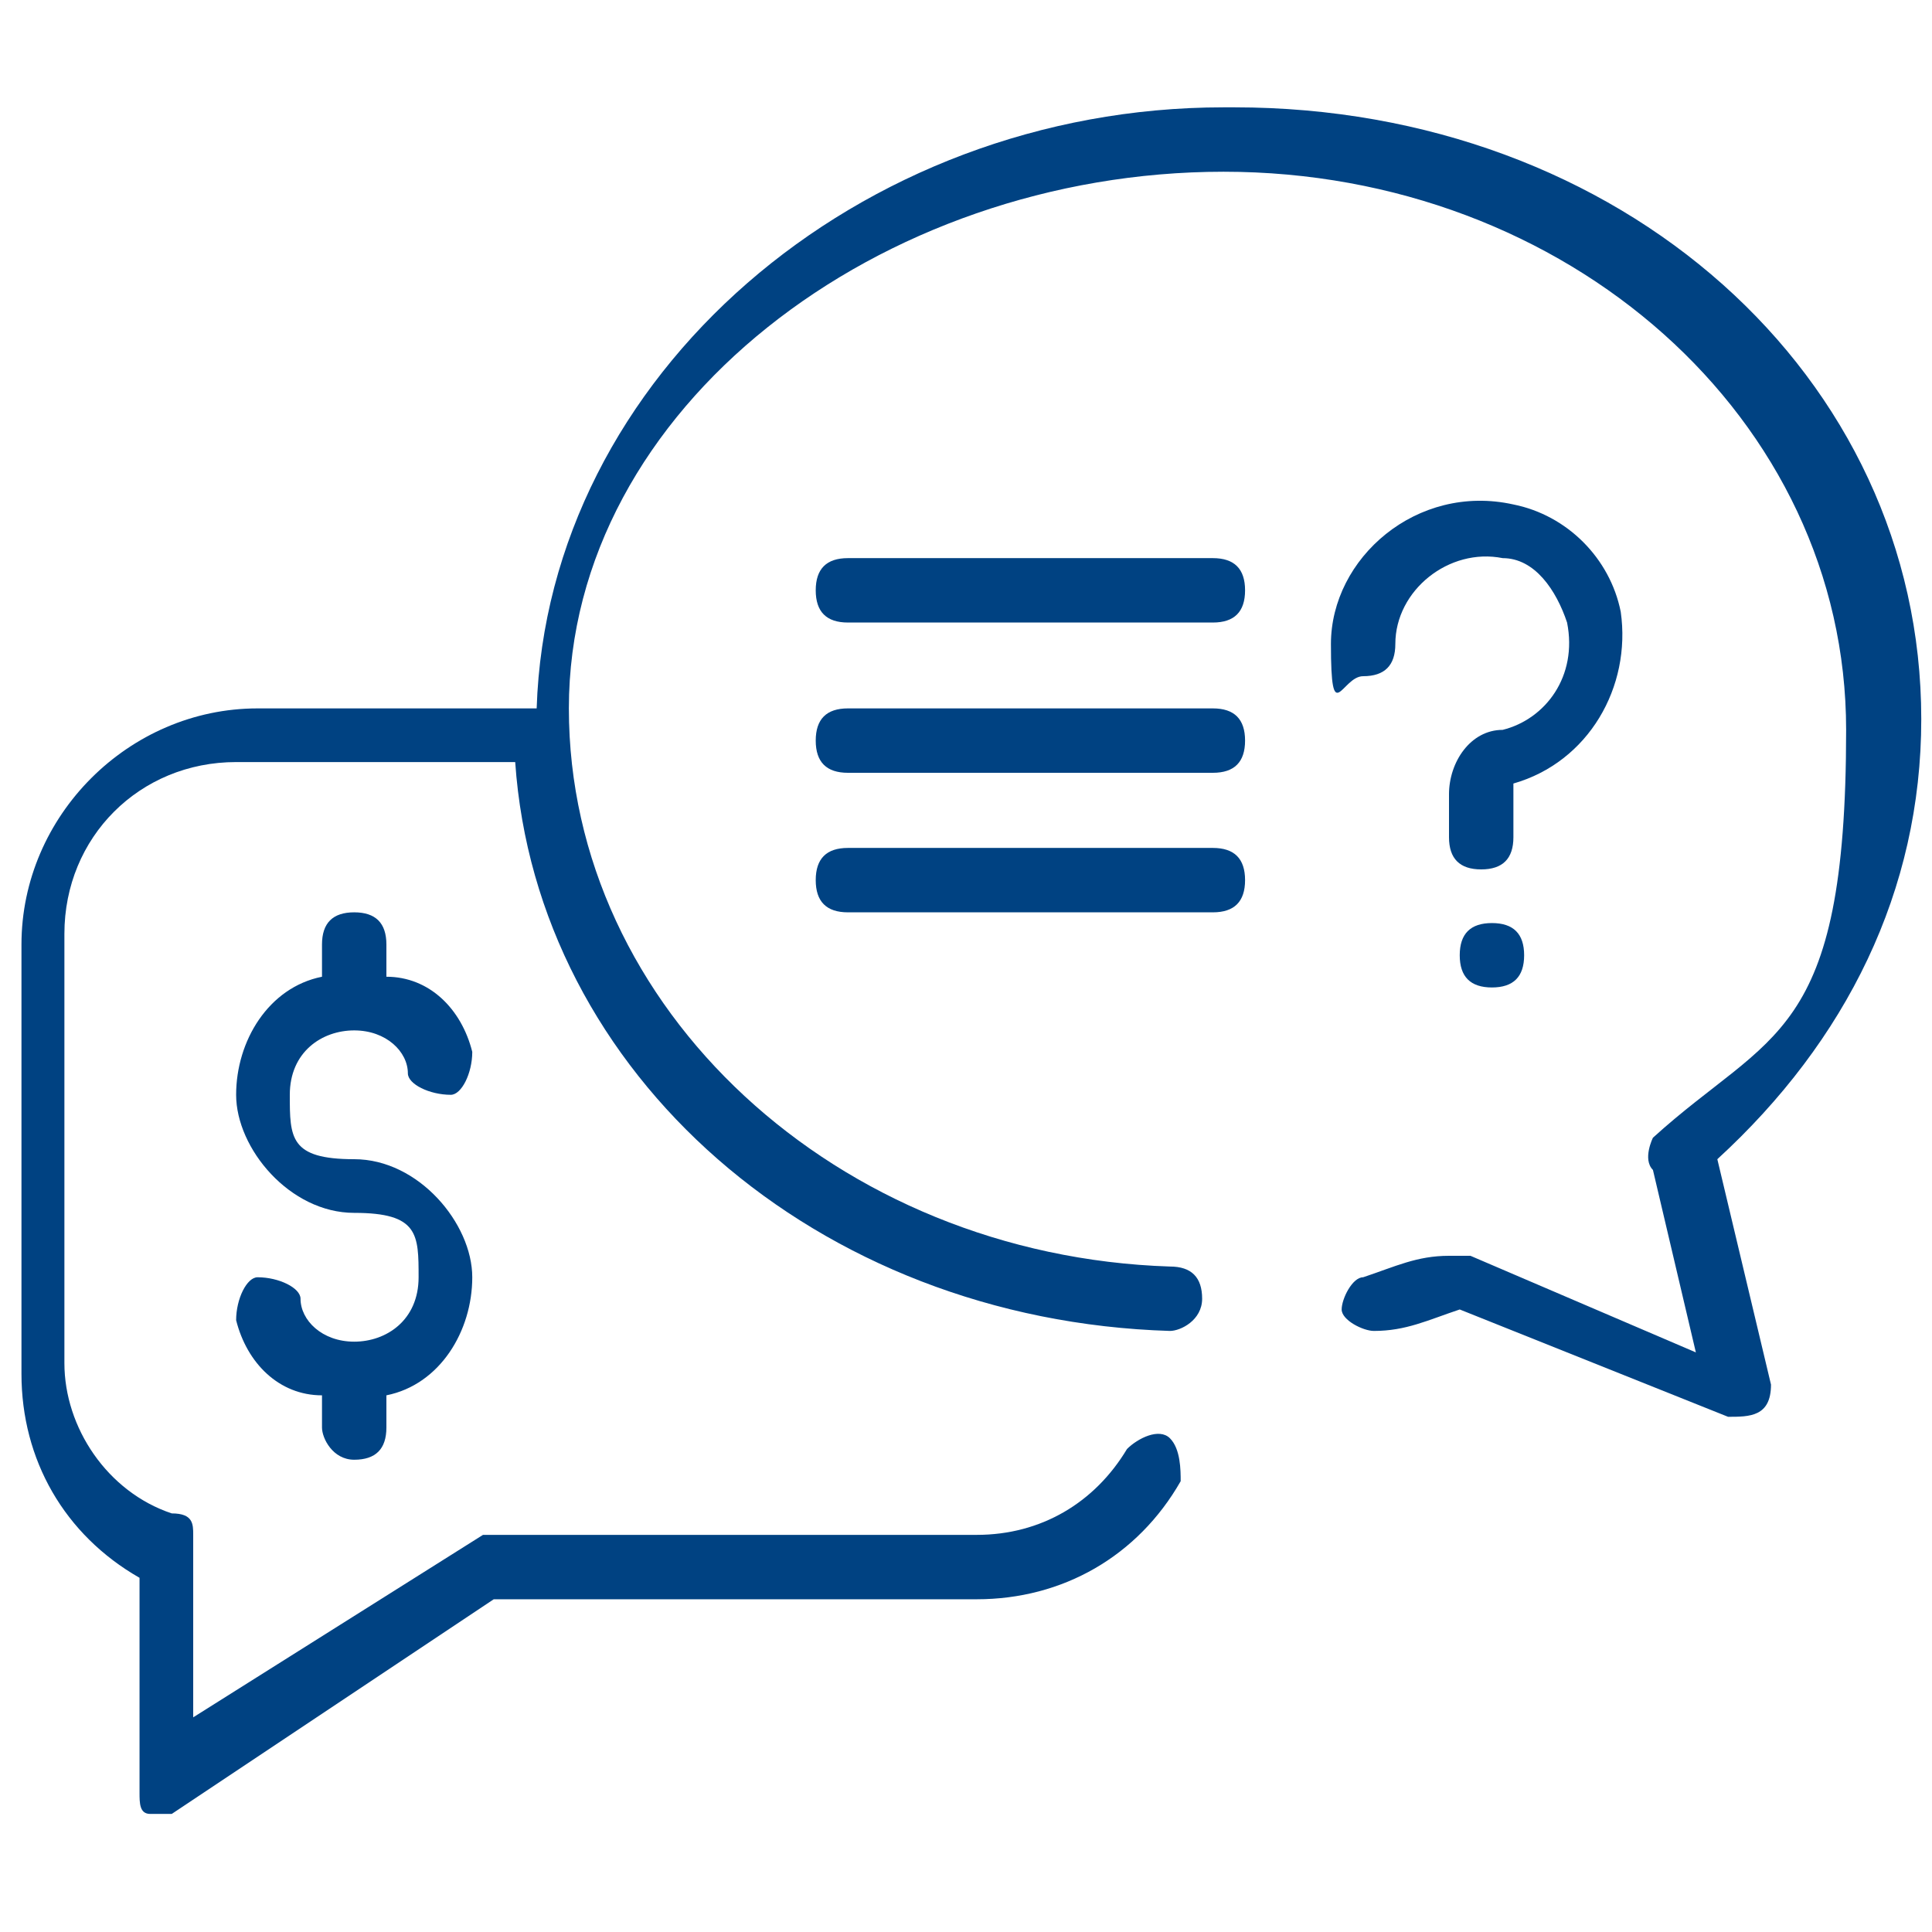 <?xml version="1.0" encoding="UTF-8"?>
<svg id="Layer_1" data-name="Layer 1" xmlns="http://www.w3.org/2000/svg" version="1.1" viewBox="0 0 18 18">
  <defs>
    <style>
      .cls-1 {
        fill: #004282;
        stroke-width: 0px;
      }
    </style>
  </defs>
  <g id="_73" data-name="73">
    <path class="cls-1" d="M3.3,13.6c.2,0,.3-.1.3-.3v-.3c.5-.1.8-.6.8-1.1s-.5-1.1-1.1-1.1-.6-.2-.6-.6.3-.6.6-.6.5.2.5.4c0,.1.2.2.4.2.1,0,.2-.2.2-.4-.1-.4-.4-.7-.8-.7v-.3c0-.2-.1-.3-.3-.3s-.3.1-.3.3v.3c-.5.1-.8.6-.8,1.1s.5,1.1,1.1,1.1.6.2.6.6-.3.6-.6.6-.5-.2-.5-.4c0-.1-.2-.2-.4-.2-.1,0-.2.2-.2.4.1.4.4.7.8.7v.3c0,.1.1.3.3.3h0Z"/>
    <path class="cls-1" d="M11.4,1c-3.4,0-6.3,2.5-6.4,5.6h-2.6c-1.2,0-2.2,1-2.2,2.2v4c0,.8.4,1.5,1.1,1.9v2c0,.1,0,.2.1.2,0,0,.1,0,.1,0,0,0,.1,0,.1,0l3-2h4.5c.8,0,1.5-.4,1.9-1.1,0-.1,0-.3-.1-.4s-.3,0-.4.1c-.3.5-.8.8-1.4.8h-4.5c0,0-.1,0-.1,0l-2.7,1.7v-1.7c0-.1,0-.2-.2-.2-.6-.2-1-.8-1-1.4v-4c0-.9.7-1.6,1.6-1.6h2.6c.2,2.9,2.8,5.2,6.1,5.3.1,0,.3-.1.3-.3s-.1-.3-.3-.3c-3.1-.1-5.6-2.4-5.6-5.2S8.2,1.6,11.4,1.6s5.8,2.3,5.8,5.2-.7,2.8-1.8,3.8c0,0-.1.2,0,.3l.4,1.7-2.1-.9c0,0-.1,0-.2,0-.3,0-.5.1-.8.2-.1,0-.2.2-.2.3,0,.1.2.2.3.2.3,0,.5-.1.8-.2l2.5,1c.2,0,.4,0,.4-.3l-.5-2.1c1.2-1.1,1.9-2.5,1.9-4.1,0-3.2-2.8-5.7-6.4-5.7h0Z"/>
    <path class="cls-1" d="M7.9,5.8h3.4c.2,0,.3-.1.3-.3s-.1-.3-.3-.3h-3.4c-.2,0-.3.1-.3.3s.1.3.3.3Z"/>
    <path class="cls-1" d="M7.9,8.5h3.4c.2,0,.3-.1.3-.3s-.1-.3-.3-.3h-3.4c-.2,0-.3.1-.3.3s.1.3.3.3Z"/>
    <path class="cls-1" d="M7.9,7.2h3.4c.2,0,.3-.1.3-.3s-.1-.3-.3-.3h-3.4c-.2,0-.3.1-.3.3s.1.3.3.3Z"/>
    <path class="cls-1" d="M14.1,7.3c0,0,0,0,0,0,.7-.2,1.1-.9,1-1.6-.1-.5-.5-.9-1-1-.9-.2-1.7.5-1.7,1.3s.1.3.3.3.3-.1.3-.3c0-.5.5-.9,1-.8.3,0,.5.3.6.6.1.5-.2.9-.6,1-.3,0-.5.3-.5.6v.4c0,.2.1.3.3.3s.3-.1.3-.3v-.4Z"/>
    <path class="cls-1" d="M13.6,8.9c0,.2.1.3.3.3s.3-.1.3-.3-.1-.3-.3-.3-.3.1-.3.3Z"/>
  </g>
</svg>